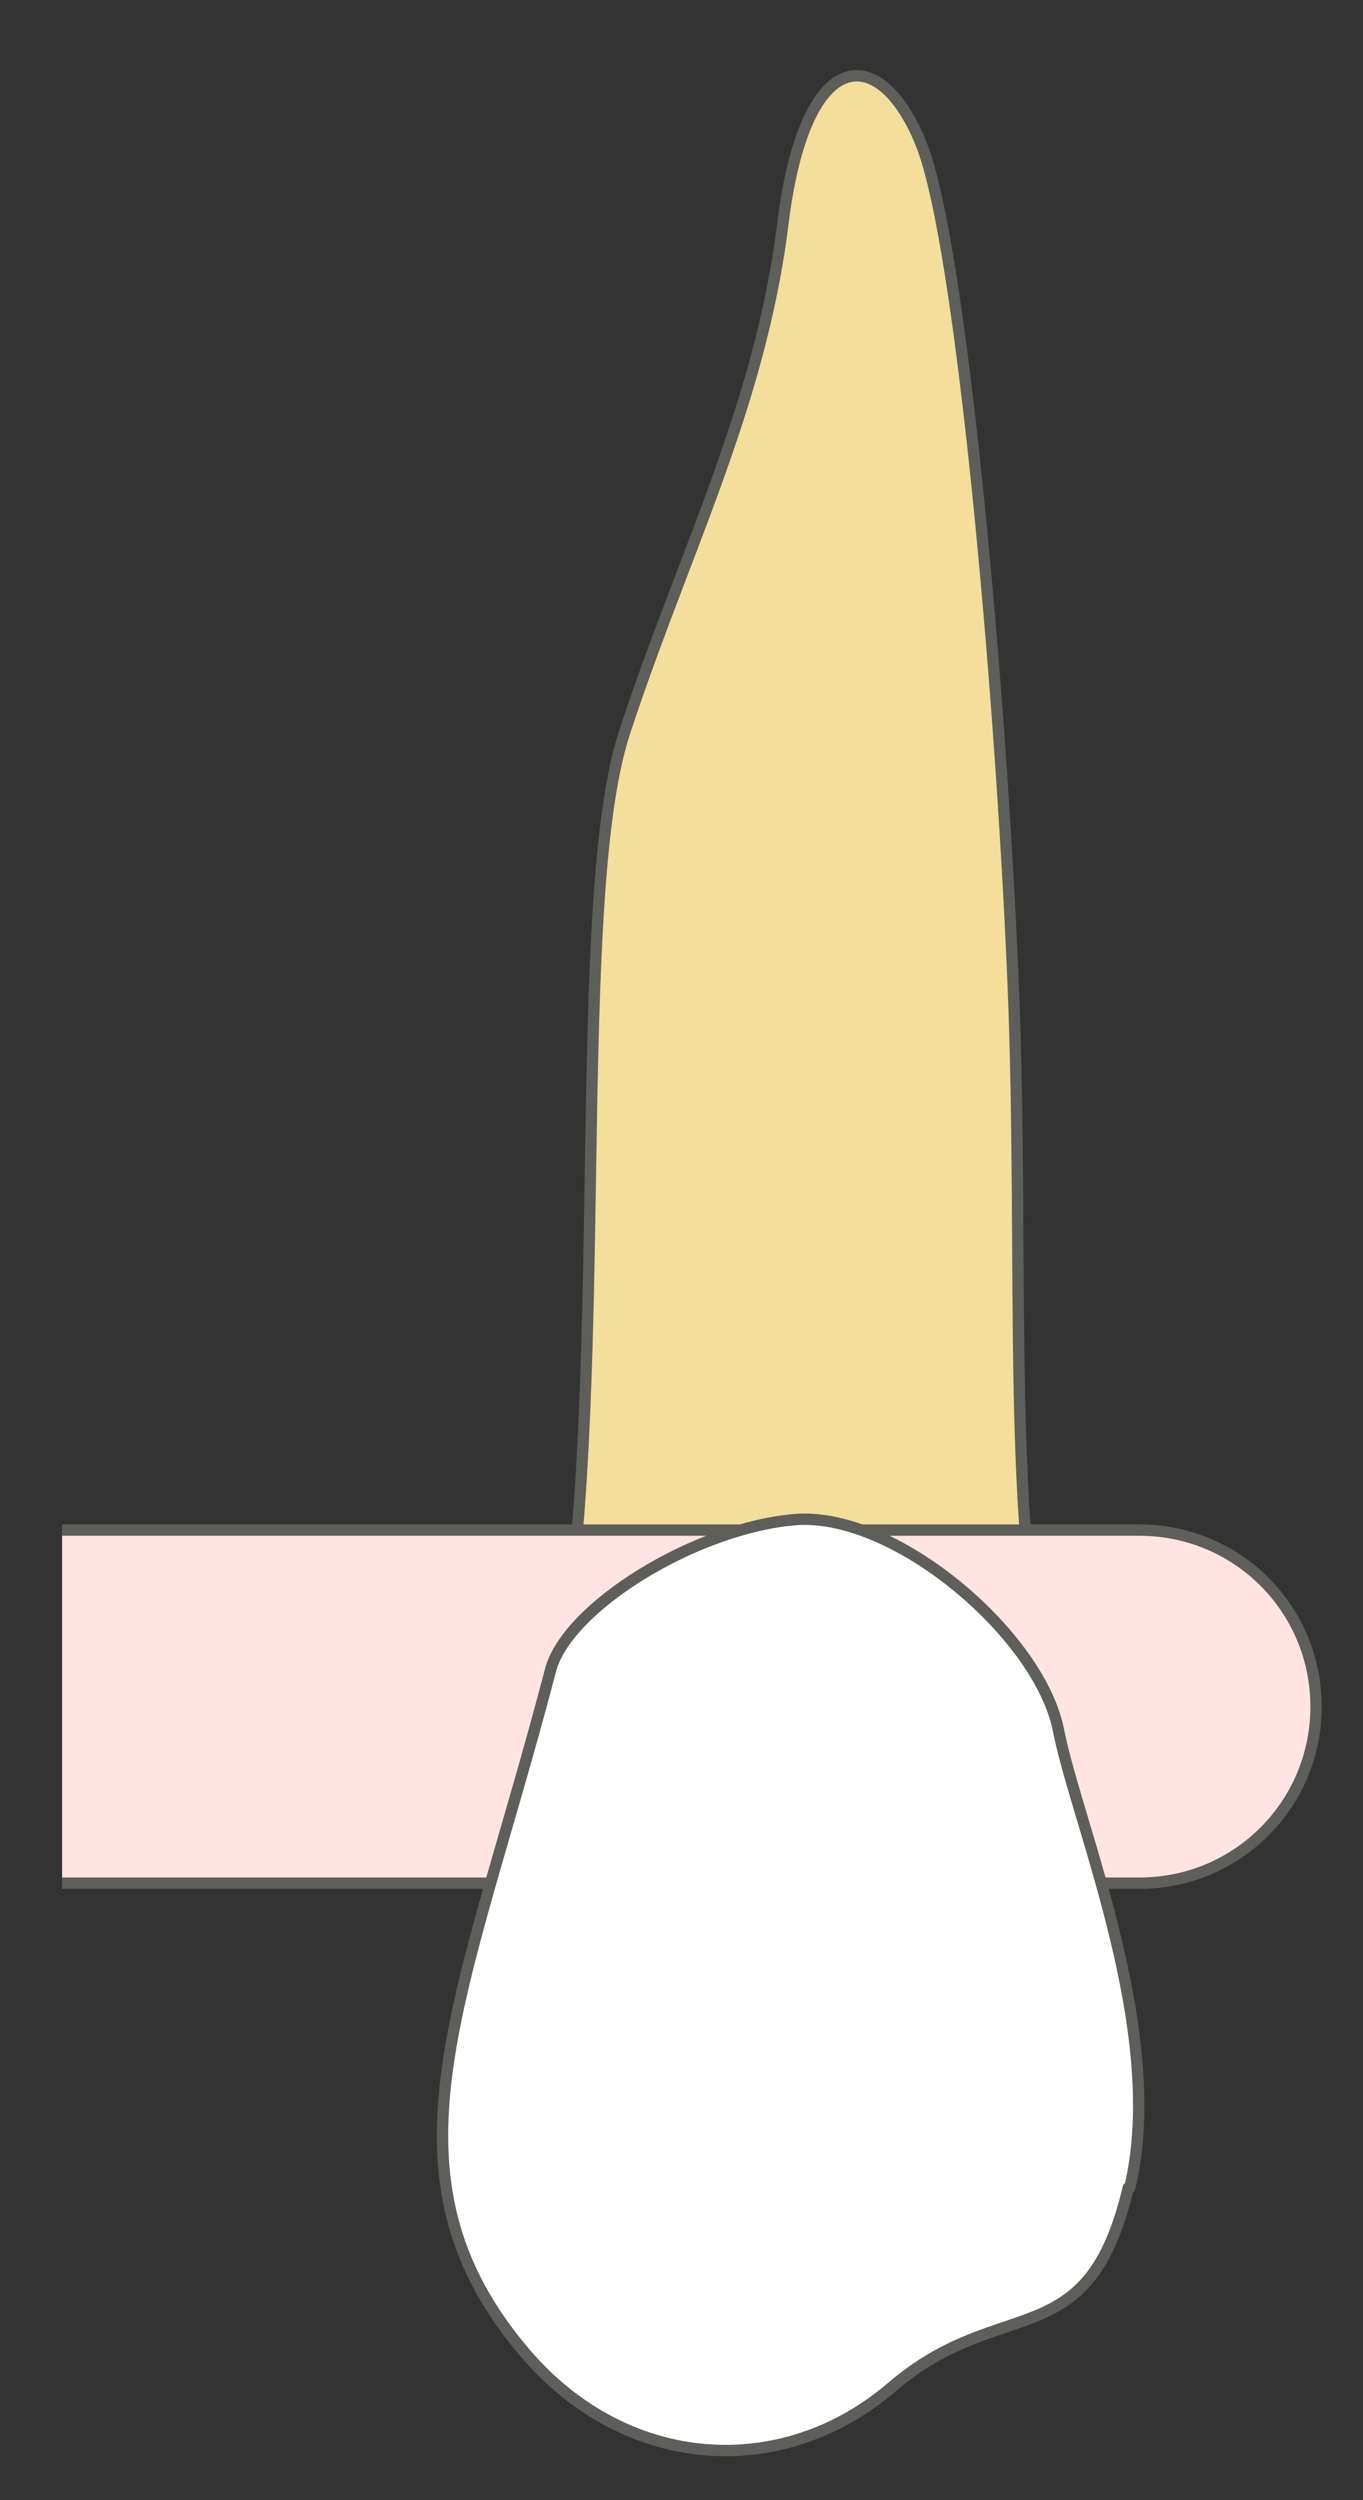 <svg width="18" height="33" viewBox="0 0 18 33" fill="none" xmlns="http://www.w3.org/2000/svg">
<rect x="0" y="0" width="18" height="33" fill="#333333" stroke="none"/>
<path d="M8.248 9.667C9.018 7.317 10.038 5.377 10.338 2.957C10.638 0.537 11.638 0.577 12.168 1.907C12.698 3.237 13.218 9.117 13.378 12.937C13.538 16.757 13.258 20.357 13.928 22.667H7.238C8.148 19.387 7.468 12.017 8.248 9.667Z" fill="#F4DE9C" stroke="#5E5E5A" stroke-width="0.15" stroke-linecap="round" stroke-linejoin="round"/>
<path d="M0.82 24.856H15.05C16.34 24.856 17.38 23.816 17.38 22.526C17.38 21.236 16.34 20.196 15.05 20.196H0.82" fill="#FFE4E3"/>
<path d="M0.82 24.856H15.05C16.34 24.856 17.38 23.816 17.38 22.526C17.38 21.236 16.34 20.196 15.05 20.196H0.82" stroke="#5E5E5A" stroke-width="0.15" stroke-miterlimit="10"/>
<path d="M14.92 28.876C15.41 26.826 14.23 24.096 13.98 22.846C13.74 21.596 11.84 19.966 10.52 20.056C9.2 20.156 7.49 21.206 7.27 22.046C6.13 26.406 4.89 28.676 6.95 31.076C8.27 32.606 10.32 32.756 11.78 31.506C13.24 30.256 14.37 31.126 14.9 28.876H14.92Z" fill="white" stroke="#5E5E5A" stroke-width="0.15" stroke-linecap="round" stroke-linejoin="round"/>
</svg>
